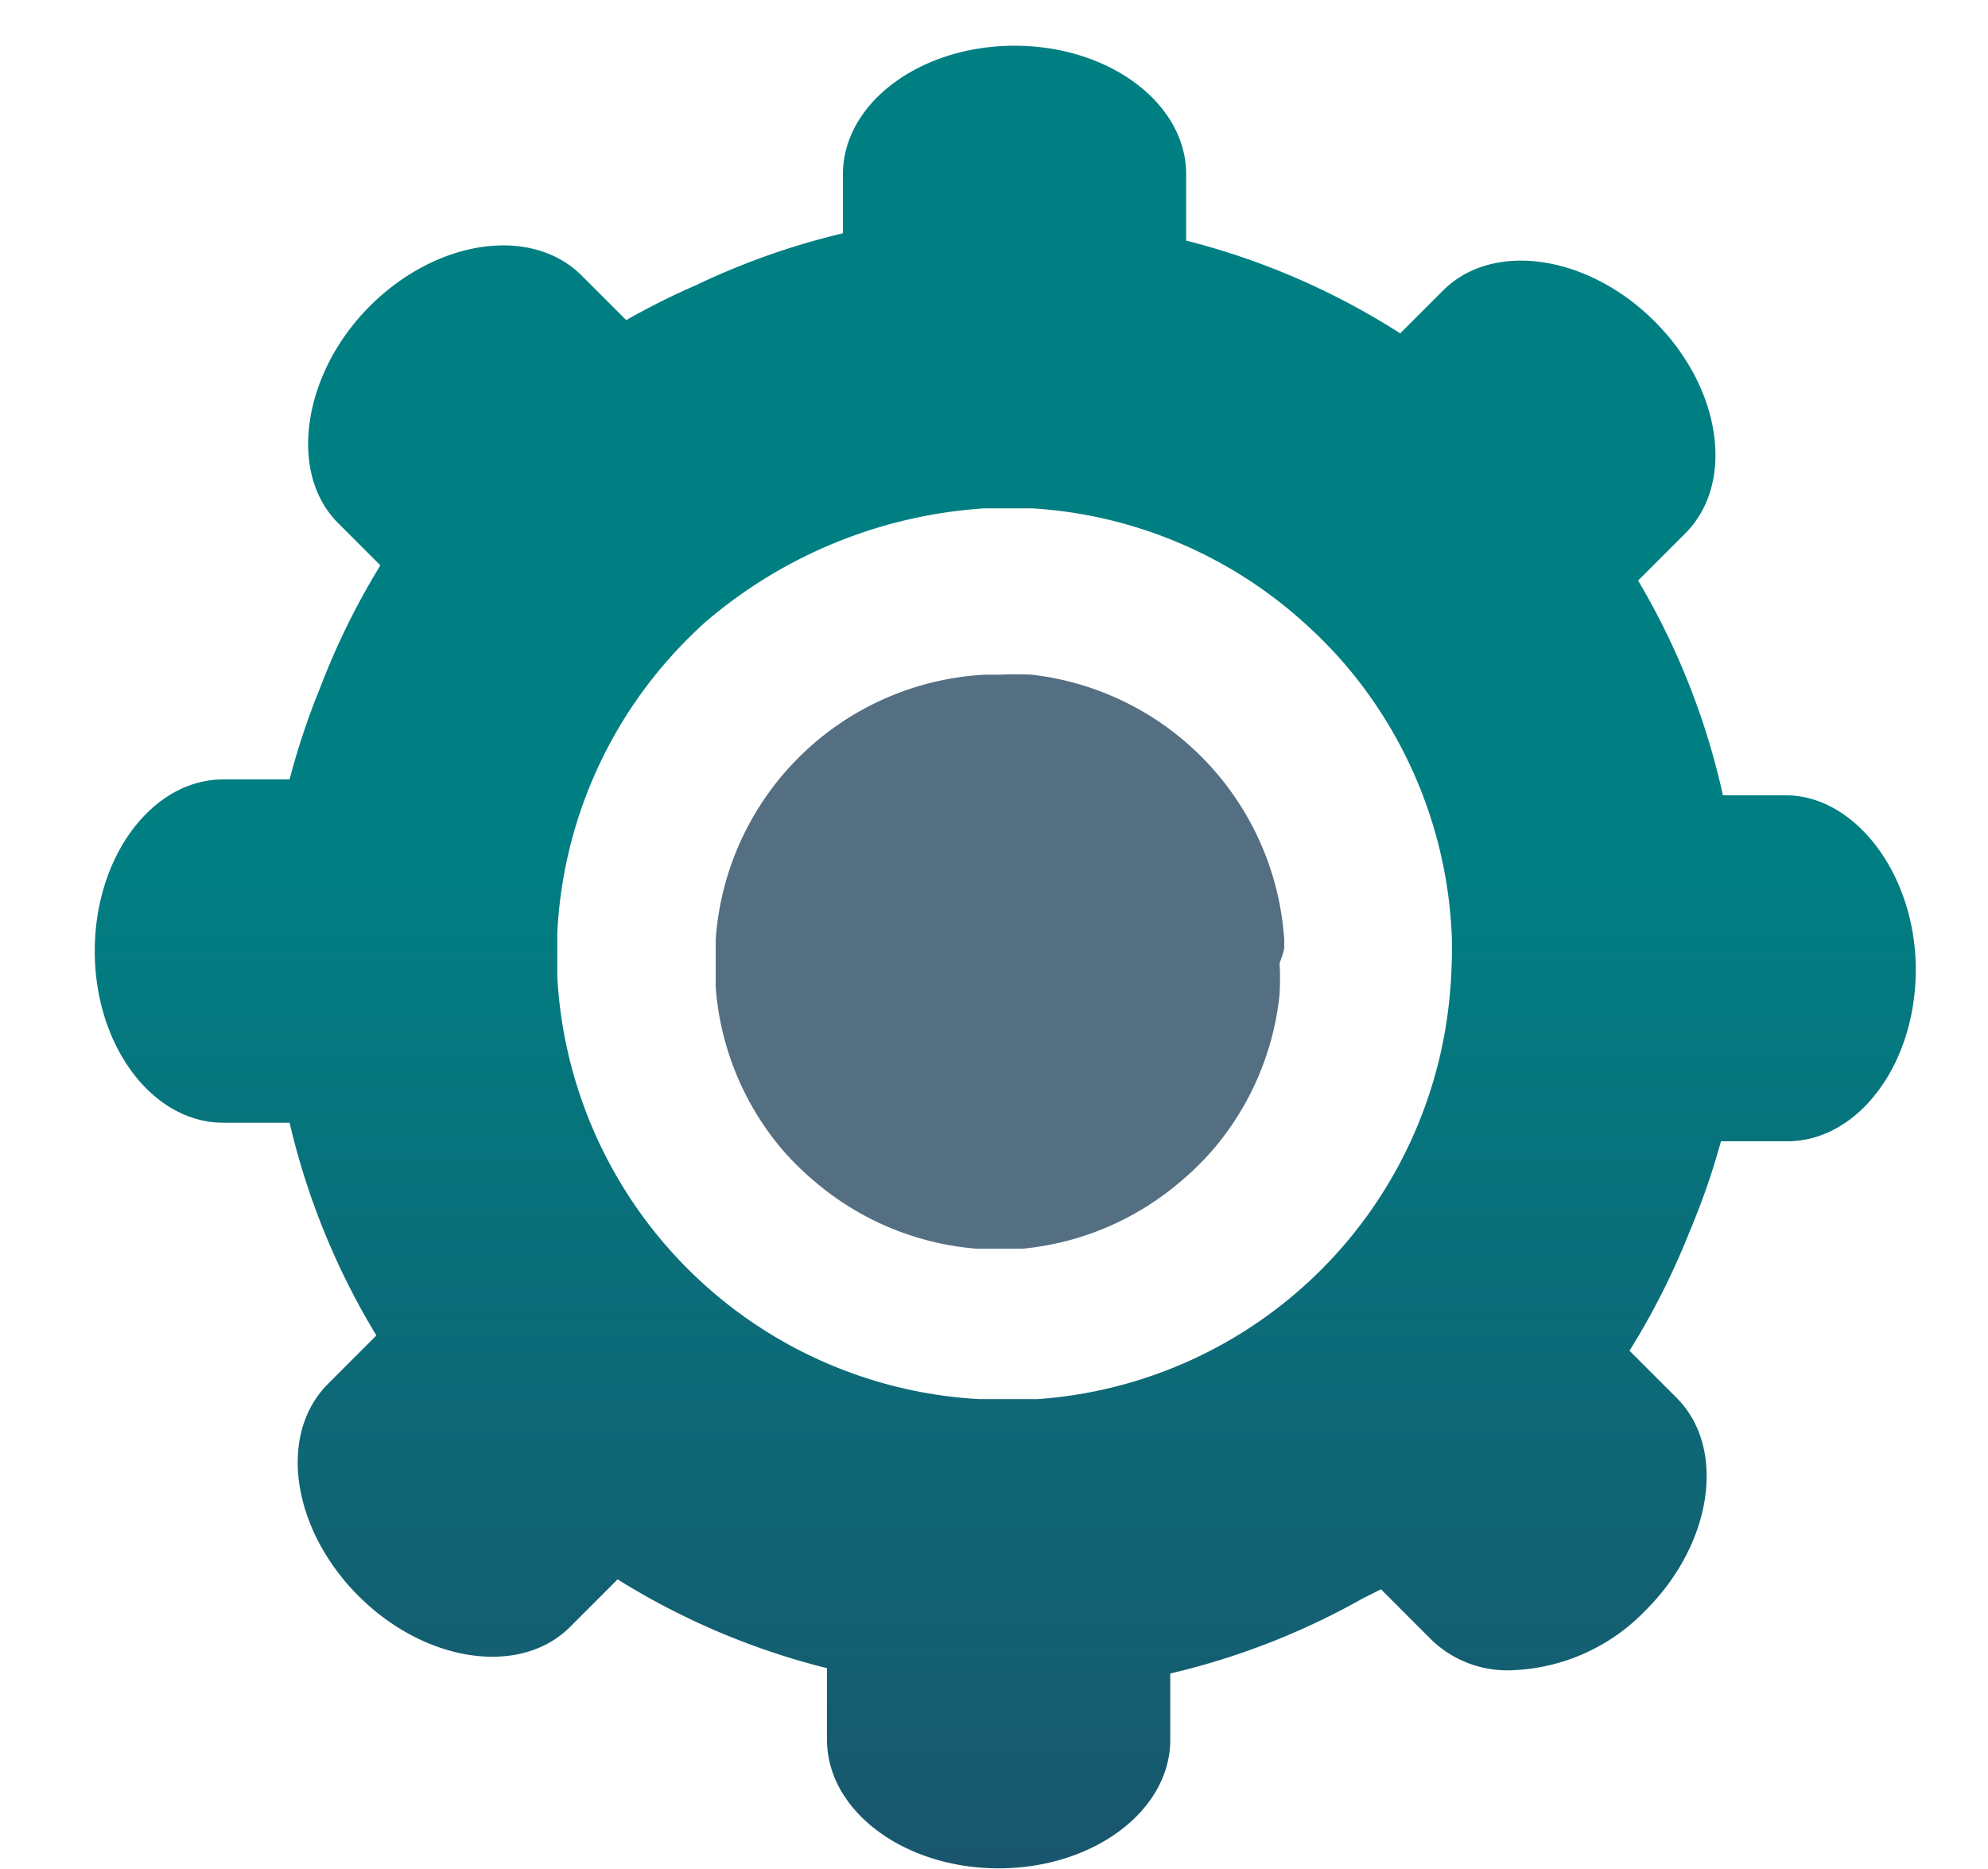 <svg id="Layer_1" data-name="Layer 1" xmlns="http://www.w3.org/2000/svg" xmlns:xlink="http://www.w3.org/1999/xlink" viewBox="0 0 30 28.2"><defs><style>.cls-1{fill:none;}.cls-2{fill:url(#linear-gradient);}.cls-3{fill:#556f82;}</style><linearGradient id="linear-gradient" x1="15.17" y1="12.84" x2="15.17" y2="48.55" gradientUnits="userSpaceOnUse"><stop offset="0" stop-color="#007f82"/><stop offset="1" stop-color="#3a1f51"/></linearGradient></defs><title>Icons_Size_books</title><path class="cls-1" d="M20.53,24.11l.83.41L20.81,24Z"/><path class="cls-2" d="M26.95,12H26a11,11,0,0,0-1.28-3.24l.71-.71c.76-.76.55-2.19-.46-3.2s-2.45-1.22-3.2-.46l-.64.64a11,11,0,0,0-3.23-1.4v-1c0-1.07-1.16-1.94-2.59-1.94s-2.59.87-2.59,1.94v.89a11,11,0,0,0-2.21.78,11,11,0,0,0-1.06.53l-.67-.67c-.76-.76-2.19-.55-3.2.46S4.34,7.13,5.1,7.89l.64.64a11.11,11.11,0,0,0-.91,1.85,11,11,0,0,0-.46,1.38h-1c-1.07,0-1.94,1.16-1.94,2.59s.87,2.59,1.94,2.59h1a11,11,0,0,0,1.31,3.21l-.73.73c-.76.76-.55,2.19.46,3.2s2.45,1.22,3.2.46l.71-.71a11,11,0,0,0,3.16,1.34v1.08c0,1.07,1.16,1.94,2.59,1.94s2.59-.87,2.59-1.94v-1a11,11,0,0,0,2.9-1.13l.28-.14.55.55.22.22a1.65,1.65,0,0,0,1.23.45,2.94,2.94,0,0,0,2-.91c1-1,1.22-2.44.46-3.2l-.71-.71a11.14,11.14,0,0,0,.9-1.78,10.85,10.85,0,0,0,.48-1.38h1c1.07,0,1.94-1.16,1.94-2.59S28,12,26.95,12Zm-5.06,2.86a6.72,6.72,0,0,1-6.23,6.25l-.18,0-.32,0-.39,0a6.75,6.75,0,0,1-6.36-6.37V14.7c0-.09,0-.18,0-.28s0-.23,0-.34a6.73,6.73,0,0,1,1.73-4.19,7,7,0,0,1,.5-.5,7.18,7.18,0,0,1,4.22-1.72h.29l.42,0a6.73,6.73,0,0,1,4.18,1.79,6.81,6.81,0,0,1,.5.51,6.73,6.73,0,0,1,1.66,4.2c0,.08,0,.16,0,.24S21.9,14.73,21.89,14.89Z"/><path class="cls-3" d="M19.38,14.28v-.1a4.31,4.31,0,0,0-3.81-4,4.23,4.23,0,0,0-.48,0h-.23a4.3,4.3,0,0,0-4.06,4c0,.11,0,.23,0,.34s0,.25,0,.37a4.28,4.28,0,0,0,1,2.45,4.39,4.39,0,0,0,.51.5,4.29,4.29,0,0,0,2.42,1l.32,0,.39,0a4.29,4.29,0,0,0,2.36-1,4.34,4.34,0,0,0,.51-.5,4.28,4.28,0,0,0,1-2.34,4.46,4.46,0,0,0,0-.47S19.39,14.33,19.38,14.28Z"/></svg>